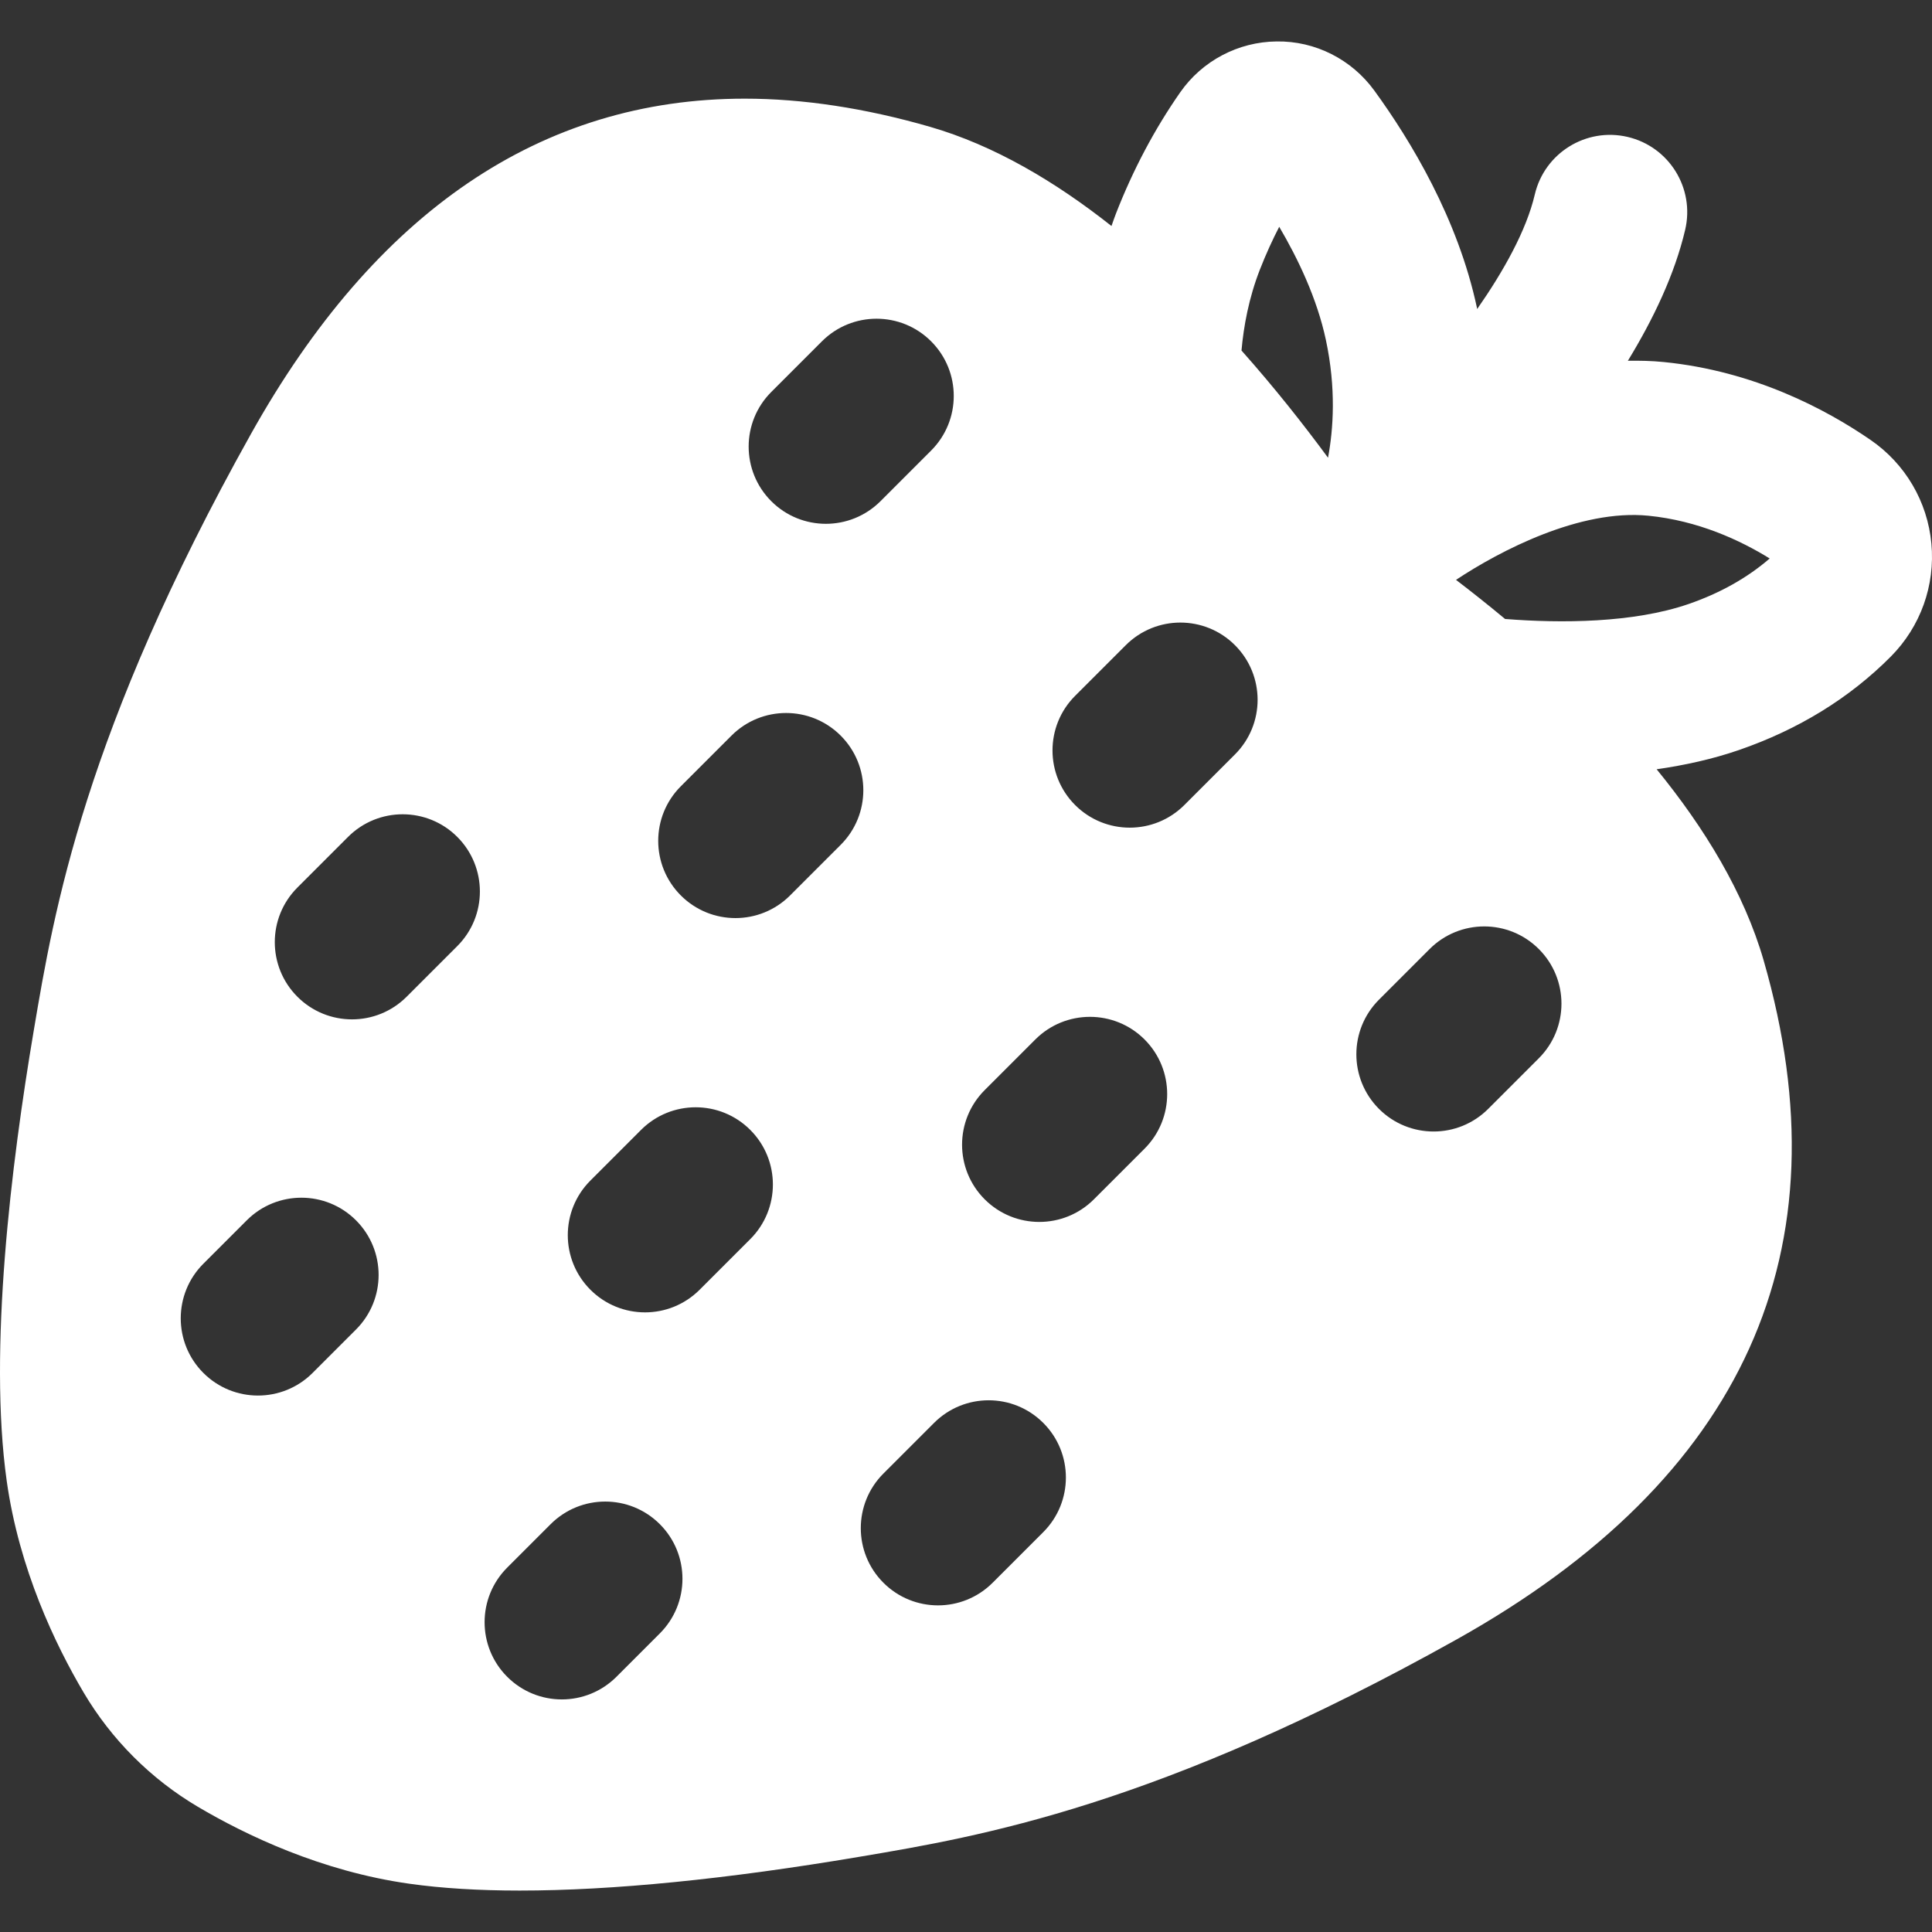 <?xml version="1.0" encoding="iso-8859-1"?>
<!-- Generator: Adobe Illustrator 17.1.0, SVG Export Plug-In . SVG Version: 6.00 Build 0)  -->
<!DOCTYPE svg PUBLIC "-//W3C//DTD SVG 1.1//EN" "http://www.w3.org/Graphics/SVG/1.1/DTD/svg11.dtd">
<svg xmlns="http://www.w3.org/2000/svg" xmlns:xlink="http://www.w3.org/1999/xlink" version="1.1" id="Capa_1" x="0px" y="0px" viewBox="0 0 187.634 187.634" style="enable-background:new 0 0 187.634 187.634;" xml:space="preserve" width="32px" height="32px">
<rect x="0" y="0" width="187.634" height="187.634" fill="#333333" stroke="none"/>
<path d="M183.637,63.762c2.883-2.904,4.317-6.905,3.937-10.978s-2.533-7.738-5.903-10.056c-4.319-2.971-11.313-6.696-20.096-7.568  c-1.168-0.116-2.327-0.14-3.478-0.122c2.462-4.028,4.552-8.396,5.567-12.729c0.943-4.033-1.561-8.068-5.594-9.012  c-4.034-0.942-8.067,1.56-9.012,5.594c-0.817,3.49-3.028,7.437-5.596,11.121c-0.009-0.041-0.014-0.08-0.023-0.12  c-1.843-8.65-6.437-16.246-9.965-21.095c-2.201-3.025-5.729-4.831-9.491-4.772c-3.729,0.037-7.227,1.882-9.357,4.935  c-2.486,3.561-4.589,7.529-6.251,11.796c-0.156,0.4-0.287,0.796-0.428,1.194c-5.44-4.304-11.396-7.837-17.633-9.637  c-6.282-1.813-12.333-2.732-17.984-2.732c-19.744,0-35.88,10.957-47.959,32.566C8.164,71.142,5.235,88.493,3.297,99.974l-0.03,0.177  c-2.179,12.905-4.4,30.956-2.617,43.663c1.206,8.587,4.733,15.927,7.479,20.572c2.694,4.557,6.527,8.39,11.084,11.084  c4.646,2.747,11.987,6.275,20.573,7.48c3.118,0.438,6.712,0.66,10.683,0.66c9.005,0,20.101-1.103,32.979-3.277l0.178-0.03  c11.48-1.938,28.832-4.866,57.826-21.074c27.921-15.607,37.958-37.793,29.835-65.942c-1.904-6.6-5.749-12.884-10.395-18.576  c2.704-0.389,5.405-0.978,7.968-1.86C174.658,70.855,179.63,67.797,183.637,63.762z M74.906,38.068l4.918-4.918  c2.93-2.929,7.679-2.929,10.606,0c2.93,2.929,2.93,7.678,0.001,10.607l-4.918,4.918c-1.465,1.464-3.385,2.197-5.304,2.197  s-3.839-0.732-5.303-2.196C71.977,45.746,71.977,40.997,74.906,38.068z M34.573,129.124l-4.216,4.215  c-1.464,1.464-3.384,2.196-5.303,2.196c-1.92,0-3.839-0.732-5.304-2.197c-2.929-2.929-2.929-7.678,0.001-10.607l4.216-4.215  c2.929-2.928,7.678-2.928,10.606,0C37.503,121.446,37.503,126.195,34.573,129.124z M44.41,91.885l-4.919,4.918  C38.027,98.268,36.107,99,34.188,99c-1.92,0-3.839-0.732-5.304-2.197c-2.929-2.929-2.929-7.678,0.001-10.607l4.919-4.918  c2.929-2.928,7.678-2.928,10.606,0C47.339,84.208,47.339,88.957,44.41,91.885z M64.084,158.633l-4.216,4.216  c-1.465,1.464-3.385,2.197-5.304,2.197s-3.839-0.732-5.304-2.197c-2.929-2.929-2.929-7.678,0-10.606l4.216-4.216  c2.93-2.929,7.678-2.929,10.607,0C67.012,150.955,67.012,155.704,64.084,158.633z M72.866,120.341l-4.918,4.918  c-1.465,1.464-3.385,2.197-5.304,2.197c-1.919,0-3.839-0.732-5.304-2.197c-2.929-2.929-2.929-7.678,0-10.606l4.918-4.918  c2.93-2.929,7.678-2.929,10.607,0C75.795,112.663,75.795,117.412,72.866,120.341z M81.648,82.049l-4.919,4.918  c-1.464,1.464-3.384,2.196-5.303,2.196c-1.92,0-3.839-0.732-5.304-2.197c-2.929-2.929-2.929-7.678,0.001-10.606l4.919-4.918  c2.929-2.929,7.678-2.928,10.606,0.001C84.578,74.372,84.578,79.12,81.648,82.049z M101.322,148.797l-4.918,4.918  c-1.465,1.464-3.385,2.197-5.304,2.197s-3.839-0.732-5.303-2.196c-2.93-2.929-2.93-7.678-0.001-10.607l4.918-4.918  c2.93-2.929,7.679-2.929,10.606,0C104.251,141.118,104.251,145.867,101.322,148.797z M111.158,111.559l-4.919,4.918  c-1.464,1.464-3.384,2.196-5.303,2.196c-1.92,0-3.839-0.732-5.304-2.197c-2.929-2.929-2.929-7.678,0.001-10.607l4.919-4.918  c2.929-2.928,7.678-2.928,10.606,0C114.088,103.881,114.088,108.63,111.158,111.559z M119.941,73.266l-4.918,4.918  c-1.465,1.464-3.385,2.197-5.304,2.197s-3.839-0.732-5.303-2.196c-2.93-2.929-2.93-7.678-0.001-10.607l4.918-4.918  c2.93-2.929,7.679-2.929,10.606,0C122.87,65.588,122.87,70.337,119.941,73.266z M128.976,44.454  c-2.351-3.198-5.184-6.793-8.403-10.412c0.209-2.356,0.71-5.096,1.779-7.841c0.604-1.548,1.248-2.943,1.884-4.174  c1.809,3.069,3.673,6.952,4.534,10.993C129.774,37.734,129.496,41.686,128.976,44.454z M149.451,102.776l-4.918,4.918  c-1.465,1.464-3.385,2.197-5.304,2.197s-3.839-0.732-5.303-2.196c-2.93-2.929-2.93-7.678-0.001-10.607l4.918-4.918  c2.93-2.929,7.679-2.929,10.606,0C152.38,95.097,152.38,99.846,149.451,102.776z M146.171,60.114  c-1.629-1.355-3.23-2.626-4.765-3.798c4.286-2.84,12.047-6.889,18.688-6.229c4.827,0.479,8.905,2.375,11.777,4.152  c-2.183,1.887-4.831,3.373-7.894,4.428C158.622,60.51,151.594,60.543,146.171,60.114z" fill="#FFFFFF"/>
<g>
</g>
<g>
</g>
<g>
</g>
<g>
</g>
<g>
</g>
<g>
</g>
<g>
</g>
<g>
</g>
<g>
</g>
<g>
</g>
<g>
</g>
<g>
</g>
<g>
</g>
<g>
</g>
<g>
</g>
</svg>
